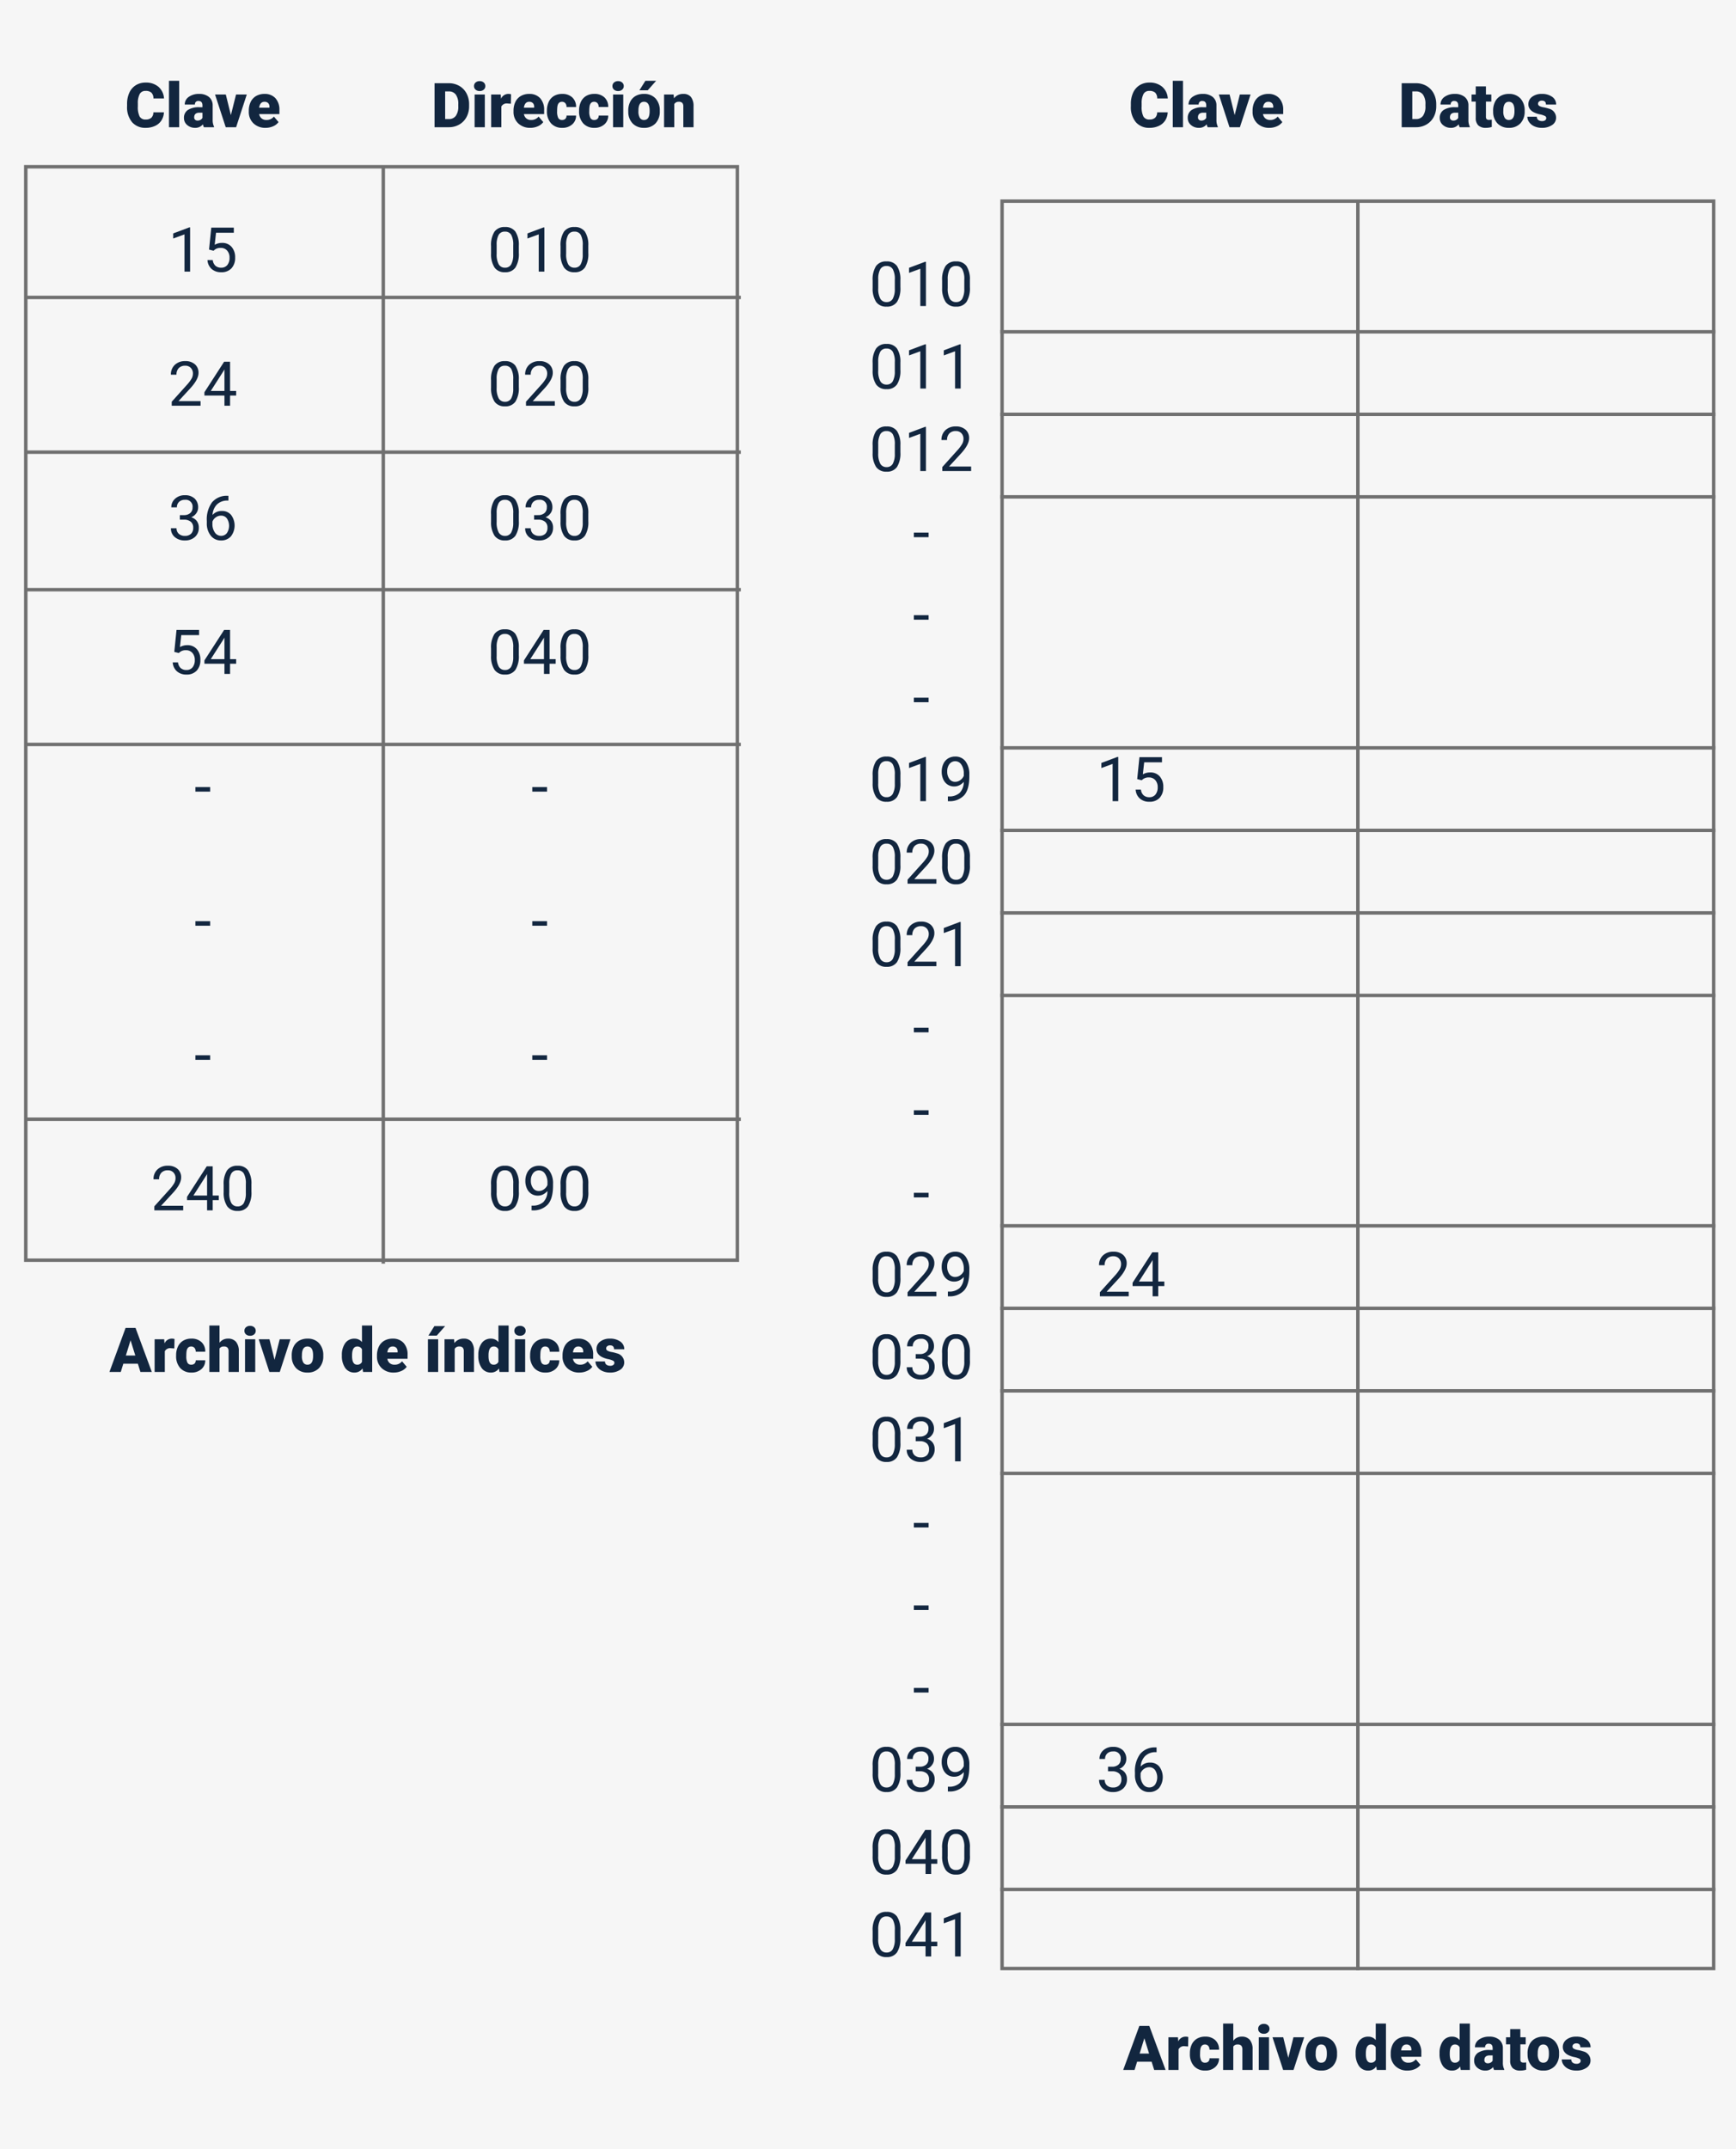 <svg xmlns="http://www.w3.org/2000/svg" width="505" height="625" viewBox="0 0 505 625">
  <g id="Grupo_144363" data-name="Grupo 144363" transform="translate(-548 -2011)">
    <path id="Trazado_161541" data-name="Trazado 161541" d="M0,0H505V625H0Z" transform="translate(548 2011)" fill="#f6f6f6"/>
    <g id="Grupo_144164" data-name="Grupo 144164" transform="translate(-1625 11614)">
      <path id="Trazado_161549" data-name="Trazado 161549" d="M-11.32-4.333a4.673,4.673,0,0,1-.721,2.36,4.35,4.35,0,0,1-1.85,1.586,6.3,6.3,0,0,1-2.72.563,5.025,5.025,0,0,1-3.973-1.644,6.786,6.786,0,0,1-1.45-4.641v-.633a7.746,7.746,0,0,1,.655-3.292,4.961,4.961,0,0,1,1.885-2.18,5.26,5.26,0,0,1,2.848-.769A5.516,5.516,0,0,1-12.9-11.755a4.844,4.844,0,0,1,1.608,3.379H-14.37a2.292,2.292,0,0,0-.589-1.679,2.422,2.422,0,0,0-1.687-.51,1.843,1.843,0,0,0-1.687.861A5.536,5.536,0,0,0-18.9-6.952v.905a6.126,6.126,0,0,0,.514,2.927,1.882,1.882,0,0,0,1.771.879,2.369,2.369,0,0,0,1.626-.5,2.126,2.126,0,0,0,.6-1.591ZM-6.873,0H-9.844V-13.5h2.971ZM.308,0A3.344,3.344,0,0,1,.026-.853,2.754,2.754,0,0,1-2.259.176,3.374,3.374,0,0,1-4.544-.637a2.588,2.588,0,0,1-.94-2.043A2.66,2.66,0,0,1-4.342-5.019,5.821,5.821,0,0,1-1.02-5.81h.914v-.5q0-1.316-1.134-1.316A.927.927,0,0,0-2.294-6.587H-5.256A2.655,2.655,0,0,1-4.083-8.825a4.931,4.931,0,0,1,2.993-.86A4.323,4.323,0,0,1,1.784-8.8,3.086,3.086,0,0,1,2.865-6.363v4.21a4.311,4.311,0,0,0,.4,2V0ZM-1.547-1.934a1.652,1.652,0,0,0,.918-.237,1.487,1.487,0,0,0,.523-.536V-4.228H-.967q-1.547,0-1.547,1.389a.848.848,0,0,0,.272.655A.986.986,0,0,0-1.547-1.934ZM8.165-3.524l1.5-5.985h3.12L9.686,0H6.662L3.56-9.51H6.688ZM18.272.176A4.889,4.889,0,0,1,14.73-1.129a4.507,4.507,0,0,1-1.354-3.4v-.246a5.84,5.84,0,0,1,.541-2.575A3.955,3.955,0,0,1,15.5-9.075a4.763,4.763,0,0,1,2.461-.611A4.117,4.117,0,0,1,21.12-8.442a4.887,4.887,0,0,1,1.16,3.467v1.151H16.392a2.135,2.135,0,0,0,.694,1.257,2.066,2.066,0,0,0,1.389.457,2.662,2.662,0,0,0,2.2-.984l1.354,1.6A3.784,3.784,0,0,1,20.457-.277,5.3,5.3,0,0,1,18.272.176ZM17.938-7.4q-1.3,0-1.547,1.723H19.38v-.229a1.467,1.467,0,0,0-.36-1.1A1.434,1.434,0,0,0,17.938-7.4Z" transform="translate(2232 -9566)" fill="#12263f"/>
      <path id="Trazado_161550" data-name="Trazado 161550" d="M-3.7,0H-5.335V-10.837l-3.278,1.2v-1.477l4.658-1.749H-3.7ZM1.811-6.416l.65-6.381H9.018v1.5H3.841L3.454-7.8A4.13,4.13,0,0,1,5.59-8.358,3.531,3.531,0,0,1,8.367-7.2,4.53,4.53,0,0,1,9.4-4.078,4.372,4.372,0,0,1,8.328-.962,3.892,3.892,0,0,1,5.344.176a4.045,4.045,0,0,1-2.769-.94,3.754,3.754,0,0,1-1.222-2.6H2.892a2.582,2.582,0,0,0,.782,1.657,2.432,2.432,0,0,0,1.67.558,2.194,2.194,0,0,0,1.78-.773A3.233,3.233,0,0,0,7.77-4.061a2.968,2.968,0,0,0-.7-2.061A2.377,2.377,0,0,0,5.212-6.9a2.681,2.681,0,0,0-1.67.466l-.431.352ZM-.659,39H-9.044V37.831l4.43-4.922a10.524,10.524,0,0,0,1.358-1.815,3.029,3.029,0,0,0,.374-1.446A2.3,2.3,0,0,0-3.489,28a2.12,2.12,0,0,0-1.617-.642,2.511,2.511,0,0,0-1.885.69,2.635,2.635,0,0,0-.672,1.92H-9.29a3.774,3.774,0,0,1,1.138-2.856,4.219,4.219,0,0,1,3.045-1.09,4.054,4.054,0,0,1,2.821.936,3.193,3.193,0,0,1,1.037,2.492q0,1.89-2.408,4.5l-3.428,3.718H-.659Zm8.587-4.3H9.7v1.327H7.928V39H6.293V36.029H.466v-.958L6.2,26.2H7.928Zm-5.616,0H6.293V28.427l-.193.352ZM-6.68,70.811h1.222A2.685,2.685,0,0,0-3.647,70.2a2.026,2.026,0,0,0,.659-1.591,1.985,1.985,0,0,0-2.241-2.25,2.331,2.331,0,0,0-1.683.6,2.107,2.107,0,0,0-.628,1.6H-9.167a3.264,3.264,0,0,1,1.112-2.527,4.05,4.05,0,0,1,2.826-1.006,4,4,0,0,1,2.839.958,3.461,3.461,0,0,1,1.028,2.663A2.809,2.809,0,0,1-1.9,70.266a3.264,3.264,0,0,1-1.472,1.169,3.145,3.145,0,0,1,1.63,1.107,3.076,3.076,0,0,1,.576,1.89,3.491,3.491,0,0,1-1.125,2.733,4.213,4.213,0,0,1-2.927,1.011A4.324,4.324,0,0,1-8.152,77.2a3.236,3.236,0,0,1-1.129-2.575h1.635a2.092,2.092,0,0,0,.659,1.617,2.507,2.507,0,0,0,1.767.606,2.46,2.46,0,0,0,1.8-.615,2.371,2.371,0,0,0,.624-1.767,2.151,2.151,0,0,0-.686-1.714,2.987,2.987,0,0,0-1.978-.615H-6.68ZM7.444,65.194v1.38h-.3A4.281,4.281,0,0,0,4.122,67.7a4.681,4.681,0,0,0-1.3,3.067,3.471,3.471,0,0,1,2.76-1.16,3.319,3.319,0,0,1,2.667,1.178,5.161,5.161,0,0,1-.079,6.205,3.707,3.707,0,0,1-2.887,1.187A3.653,3.653,0,0,1,2.3,76.765,5.591,5.591,0,0,1,1.16,73.131v-.624a8.424,8.424,0,0,1,1.507-5.4,5.536,5.536,0,0,1,4.487-1.912ZM5.309,70.96a2.594,2.594,0,0,0-1.538.5,2.61,2.61,0,0,0-.976,1.257v.6a4.2,4.2,0,0,0,.712,2.549,2.133,2.133,0,0,0,1.775.967,2.067,2.067,0,0,0,1.727-.809A3.884,3.884,0,0,0,7,71.773,2.042,2.042,0,0,0,5.309,70.96ZM-8.3,110.584l.65-6.381H-1.09v1.5H-6.267l-.387,3.489a4.13,4.13,0,0,1,2.136-.554A3.531,3.531,0,0,1-1.74,109.8a4.53,4.53,0,0,1,1.028,3.125,4.372,4.372,0,0,1-1.068,3.116,3.892,3.892,0,0,1-2.984,1.138,4.045,4.045,0,0,1-2.769-.94,3.754,3.754,0,0,1-1.222-2.6h1.538a2.582,2.582,0,0,0,.782,1.657,2.432,2.432,0,0,0,1.67.558,2.194,2.194,0,0,0,1.78-.773,3.233,3.233,0,0,0,.646-2.136,2.968,2.968,0,0,0-.7-2.061A2.377,2.377,0,0,0-4.9,110.1a2.681,2.681,0,0,0-1.67.466l-.431.352ZM7.928,112.7H9.7v1.327H7.928V117H6.293v-2.971H.466v-.958L6.2,104.2H7.928Zm-5.616,0H6.293v-6.275l-.193.352Zm-.18,38.525H-2.158V149.9H2.131Zm0,39H-2.158V188.9H2.131Zm0,39H-2.158V227.9H2.131ZM-5.713,273H-14.1v-1.169l4.43-4.922a10.524,10.524,0,0,0,1.358-1.815,3.029,3.029,0,0,0,.374-1.446A2.3,2.3,0,0,0-8.543,262a2.12,2.12,0,0,0-1.617-.642,2.511,2.511,0,0,0-1.885.69,2.635,2.635,0,0,0-.672,1.92h-1.626a3.774,3.774,0,0,1,1.138-2.856,4.219,4.219,0,0,1,3.045-1.09,4.054,4.054,0,0,1,2.821.936A3.193,3.193,0,0,1-6.3,263.455q0,1.89-2.408,4.5l-3.428,3.718h6.425Zm8.587-4.3H4.649v1.327H2.874V273H1.239v-2.971H-4.588v-.958l5.73-8.868H2.874Zm-5.616,0H1.239v-6.275l-.193.352Zm16.884-1.16a7.436,7.436,0,0,1-.976,4.245,3.47,3.47,0,0,1-3.05,1.389,3.5,3.5,0,0,1-3.032-1.358,7.058,7.058,0,0,1-1.02-4.056v-2.171A7.271,7.271,0,0,1,7.04,261.4a3.5,3.5,0,0,1,3.059-1.371,3.528,3.528,0,0,1,3.041,1.323,7.017,7.017,0,0,1,1,4.083Zm-1.626-2.224a5.958,5.958,0,0,0-.58-3.01,2,2,0,0,0-1.837-.945,1.97,1.97,0,0,0-1.819.94A5.817,5.817,0,0,0,7.69,265.2v2.6a6.053,6.053,0,0,0,.6,3.063,1.993,1.993,0,0,0,1.824.989,1.966,1.966,0,0,0,1.789-.932,5.834,5.834,0,0,0,.611-2.936Z" transform="translate(2232 -9524)" fill="#12263f"/>
      <path id="Trazado_161547" data-name="Trazado 161547" d="M-6.073-5.458a7.436,7.436,0,0,1-.976,4.245A3.47,3.47,0,0,1-10.1.176a3.5,3.5,0,0,1-3.032-1.358,7.058,7.058,0,0,1-1.02-4.056V-7.409a7.271,7.271,0,0,1,.976-4.192,3.5,3.5,0,0,1,3.059-1.371A3.528,3.528,0,0,1-7.075-11.65a7.017,7.017,0,0,1,1,4.083ZM-7.7-7.682a5.958,5.958,0,0,0-.58-3.01,2,2,0,0,0-1.837-.945,1.97,1.97,0,0,0-1.819.94A5.817,5.817,0,0,0-12.524-7.8v2.6a6.053,6.053,0,0,0,.6,3.063,1.993,1.993,0,0,0,1.824.989A1.966,1.966,0,0,0-8.31-2.083,5.834,5.834,0,0,0-7.7-5.019ZM1.354,0H-.281V-10.837l-3.278,1.2v-1.477L1.1-12.858h.255ZM14.142-5.458a7.436,7.436,0,0,1-.976,4.245A3.47,3.47,0,0,1,10.116.176,3.5,3.5,0,0,1,7.084-1.182a7.058,7.058,0,0,1-1.02-4.056V-7.409A7.271,7.271,0,0,1,7.04-11.6,3.5,3.5,0,0,1,10.1-12.973,3.528,3.528,0,0,1,13.14-11.65a7.017,7.017,0,0,1,1,4.083ZM12.516-7.682a5.958,5.958,0,0,0-.58-3.01,2,2,0,0,0-1.837-.945,1.97,1.97,0,0,0-1.819.94A5.817,5.817,0,0,0,7.69-7.8v2.6a6.053,6.053,0,0,0,.6,3.063,1.993,1.993,0,0,0,1.824.989A1.966,1.966,0,0,0,11.9-2.083a5.834,5.834,0,0,0,.611-2.936ZM-6.073,33.542a7.436,7.436,0,0,1-.976,4.245,3.47,3.47,0,0,1-3.05,1.389,3.5,3.5,0,0,1-3.032-1.358,7.058,7.058,0,0,1-1.02-4.056V31.591a7.271,7.271,0,0,1,.976-4.192,3.5,3.5,0,0,1,3.059-1.371A3.528,3.528,0,0,1-7.075,27.35a7.017,7.017,0,0,1,1,4.083ZM-7.7,31.318a5.958,5.958,0,0,0-.58-3.01,2,2,0,0,0-1.837-.945,1.97,1.97,0,0,0-1.819.94,5.817,5.817,0,0,0-.589,2.892v2.6a6.053,6.053,0,0,0,.6,3.063,1.993,1.993,0,0,0,1.824.989,1.966,1.966,0,0,0,1.789-.932A5.834,5.834,0,0,0-7.7,33.981ZM4.395,39H-3.99V37.831l4.43-4.922A10.524,10.524,0,0,0,1.8,31.094a3.029,3.029,0,0,0,.374-1.446A2.3,2.3,0,0,0,1.564,28a2.12,2.12,0,0,0-1.617-.642,2.511,2.511,0,0,0-1.885.69,2.635,2.635,0,0,0-.672,1.92H-4.236A3.774,3.774,0,0,1-3.1,27.117a4.219,4.219,0,0,1,3.045-1.09,4.054,4.054,0,0,1,2.821.936,3.193,3.193,0,0,1,1.037,2.492q0,1.89-2.408,4.5L-2.03,37.673H4.395Zm9.747-5.458a7.436,7.436,0,0,1-.976,4.245,3.47,3.47,0,0,1-3.05,1.389,3.5,3.5,0,0,1-3.032-1.358,7.058,7.058,0,0,1-1.02-4.056V31.591A7.271,7.271,0,0,1,7.04,27.4,3.5,3.5,0,0,1,10.1,26.027,3.528,3.528,0,0,1,13.14,27.35a7.017,7.017,0,0,1,1,4.083Zm-1.626-2.224a5.958,5.958,0,0,0-.58-3.01,2,2,0,0,0-1.837-.945,1.97,1.97,0,0,0-1.819.94A5.817,5.817,0,0,0,7.69,31.2v2.6a6.053,6.053,0,0,0,.6,3.063,1.993,1.993,0,0,0,1.824.989,1.966,1.966,0,0,0,1.789-.932,5.834,5.834,0,0,0,.611-2.936ZM-6.073,72.542a7.436,7.436,0,0,1-.976,4.245,3.47,3.47,0,0,1-3.05,1.389,3.5,3.5,0,0,1-3.032-1.358,7.058,7.058,0,0,1-1.02-4.056V70.591a7.271,7.271,0,0,1,.976-4.192,3.5,3.5,0,0,1,3.059-1.371A3.528,3.528,0,0,1-7.075,66.35a7.017,7.017,0,0,1,1,4.083ZM-7.7,70.318a5.958,5.958,0,0,0-.58-3.01,2,2,0,0,0-1.837-.945,1.97,1.97,0,0,0-1.819.94,5.817,5.817,0,0,0-.589,2.892v2.6a6.053,6.053,0,0,0,.6,3.063,1.993,1.993,0,0,0,1.824.989,1.966,1.966,0,0,0,1.789-.932A5.834,5.834,0,0,0-7.7,72.981Zm6.073.492H-.4A2.685,2.685,0,0,0,1.406,70.2a2.026,2.026,0,0,0,.659-1.591,1.985,1.985,0,0,0-2.241-2.25,2.331,2.331,0,0,0-1.683.6,2.107,2.107,0,0,0-.628,1.6H-4.113A3.264,3.264,0,0,1-3,66.034,4.05,4.05,0,0,1-.176,65.027a4,4,0,0,1,2.839.958,3.461,3.461,0,0,1,1.028,2.663,2.809,2.809,0,0,1-.541,1.617,3.264,3.264,0,0,1-1.472,1.169,3.145,3.145,0,0,1,1.63,1.107,3.076,3.076,0,0,1,.576,1.89A3.491,3.491,0,0,1,2.76,77.165,4.213,4.213,0,0,1-.167,78.176,4.324,4.324,0,0,1-3.1,77.2a3.236,3.236,0,0,1-1.129-2.575h1.635a2.092,2.092,0,0,0,.659,1.617,2.507,2.507,0,0,0,1.767.606,2.46,2.46,0,0,0,1.8-.615,2.371,2.371,0,0,0,.624-1.767,2.151,2.151,0,0,0-.686-1.714A2.987,2.987,0,0,0-.4,72.138H-1.626Zm15.768,1.731a7.436,7.436,0,0,1-.976,4.245,3.47,3.47,0,0,1-3.05,1.389,3.5,3.5,0,0,1-3.032-1.358,7.058,7.058,0,0,1-1.02-4.056V70.591A7.271,7.271,0,0,1,7.04,66.4,3.5,3.5,0,0,1,10.1,65.027,3.528,3.528,0,0,1,13.14,66.35a7.017,7.017,0,0,1,1,4.083Zm-1.626-2.224a5.958,5.958,0,0,0-.58-3.01,2,2,0,0,0-1.837-.945,1.97,1.97,0,0,0-1.819.94A5.817,5.817,0,0,0,7.69,70.2v2.6a6.053,6.053,0,0,0,.6,3.063,1.993,1.993,0,0,0,1.824.989,1.966,1.966,0,0,0,1.789-.932,5.834,5.834,0,0,0,.611-2.936ZM-6.073,111.542a7.436,7.436,0,0,1-.976,4.245,3.47,3.47,0,0,1-3.05,1.389,3.5,3.5,0,0,1-3.032-1.358,7.058,7.058,0,0,1-1.02-4.056v-2.171a7.271,7.271,0,0,1,.976-4.192,3.5,3.5,0,0,1,3.059-1.371,3.528,3.528,0,0,1,3.041,1.323,7.017,7.017,0,0,1,1,4.083ZM-7.7,109.318a5.958,5.958,0,0,0-.58-3.01,2,2,0,0,0-1.837-.945,1.97,1.97,0,0,0-1.819.94,5.817,5.817,0,0,0-.589,2.892v2.6a6.053,6.053,0,0,0,.6,3.063,1.993,1.993,0,0,0,1.824.989,1.966,1.966,0,0,0,1.789-.932,5.834,5.834,0,0,0,.611-2.936ZM2.874,112.7H4.649v1.327H2.874V117H1.239v-2.971H-4.588v-.958l5.73-8.868H2.874Zm-5.616,0H1.239v-6.275l-.193.352Zm16.884-1.16a7.436,7.436,0,0,1-.976,4.245,3.47,3.47,0,0,1-3.05,1.389,3.5,3.5,0,0,1-3.032-1.358,7.058,7.058,0,0,1-1.02-4.056v-2.171A7.271,7.271,0,0,1,7.04,105.4a3.5,3.5,0,0,1,3.059-1.371,3.528,3.528,0,0,1,3.041,1.323,7.017,7.017,0,0,1,1,4.083Zm-1.626-2.224a5.958,5.958,0,0,0-.58-3.01,2,2,0,0,0-1.837-.945,1.97,1.97,0,0,0-1.819.94A5.817,5.817,0,0,0,7.69,109.2v2.6a6.053,6.053,0,0,0,.6,3.063,1.993,1.993,0,0,0,1.824.989,1.966,1.966,0,0,0,1.789-.932,5.834,5.834,0,0,0,.611-2.936ZM2.131,151.228H-2.158V149.9H2.131Zm0,39H-2.158V188.9H2.131Zm0,39H-2.158V227.9H2.131Zm-8.2,38.314a7.436,7.436,0,0,1-.976,4.245,3.47,3.47,0,0,1-3.05,1.389,3.5,3.5,0,0,1-3.032-1.358,7.058,7.058,0,0,1-1.02-4.056v-2.171a7.271,7.271,0,0,1,.976-4.192,3.5,3.5,0,0,1,3.059-1.371,3.528,3.528,0,0,1,3.041,1.323,7.017,7.017,0,0,1,1,4.083ZM-7.7,265.318a5.958,5.958,0,0,0-.58-3.01,2,2,0,0,0-1.837-.945,1.97,1.97,0,0,0-1.819.94,5.817,5.817,0,0,0-.589,2.892v2.6a6.053,6.053,0,0,0,.6,3.063,1.993,1.993,0,0,0,1.824.989,1.966,1.966,0,0,0,1.789-.932,5.834,5.834,0,0,0,.611-2.936Zm9.94,2.057a3.978,3.978,0,0,1-1.217.976,3.3,3.3,0,0,1-1.551.369,3.41,3.41,0,0,1-1.929-.545,3.543,3.543,0,0,1-1.27-1.534,5.229,5.229,0,0,1-.448-2.184,5.327,5.327,0,0,1,.488-2.312A3.583,3.583,0,0,1-2.3,260.572a3.947,3.947,0,0,1,2.092-.545,3.574,3.574,0,0,1,2.993,1.419,6.191,6.191,0,0,1,1.094,3.872v.475q0,3.735-1.477,5.454a5.673,5.673,0,0,1-4.456,1.762h-.316v-1.38h.343a4.476,4.476,0,0,0,3.094-1.048A4.5,4.5,0,0,0,2.241,267.375Zm-2.5,0a2.511,2.511,0,0,0,1.507-.5,2.953,2.953,0,0,0,1.006-1.239v-.65a4.474,4.474,0,0,0-.694-2.6,2.072,2.072,0,0,0-1.758-1,2.088,2.088,0,0,0-1.723.822,3.39,3.39,0,0,0-.65,2.167,3.528,3.528,0,0,0,.628,2.158A1.99,1.99,0,0,0-.264,267.375Zm14.405.167a7.436,7.436,0,0,1-.976,4.245,3.47,3.47,0,0,1-3.05,1.389,3.5,3.5,0,0,1-3.032-1.358,7.058,7.058,0,0,1-1.02-4.056v-2.171A7.271,7.271,0,0,1,7.04,261.4a3.5,3.5,0,0,1,3.059-1.371,3.528,3.528,0,0,1,3.041,1.323,7.017,7.017,0,0,1,1,4.083Zm-1.626-2.224a5.958,5.958,0,0,0-.58-3.01,2,2,0,0,0-1.837-.945,1.97,1.97,0,0,0-1.819.94A5.817,5.817,0,0,0,7.69,265.2v2.6a6.053,6.053,0,0,0,.6,3.063,1.993,1.993,0,0,0,1.824.989,1.966,1.966,0,0,0,1.789-.932,5.834,5.834,0,0,0,.611-2.936Z" transform="translate(2330 -9524)" fill="#12263f"/>
      <path id="Trazado_161548" data-name="Trazado 161548" d="M-37.591,0V-12.8h4.122a6.064,6.064,0,0,1,3.05.769,5.406,5.406,0,0,1,2.114,2.171,6.554,6.554,0,0,1,.769,3.142v.589a6.592,6.592,0,0,1-.743,3.151A5.429,5.429,0,0,1-30.371-.8a5.93,5.93,0,0,1-3.01.8Zm3.085-10.415v8.042h1.072a2.4,2.4,0,0,0,2.039-.945,4.63,4.63,0,0,0,.712-2.808V-6.68a4.592,4.592,0,0,0-.712-2.795,2.442,2.442,0,0,0-2.074-.94ZM-22.966,0h-2.971V-9.51h2.971Zm-3.146-11.962A1.322,1.322,0,0,1-25.655-13a1.724,1.724,0,0,1,1.187-.4,1.724,1.724,0,0,1,1.187.4,1.322,1.322,0,0,1,.457,1.037,1.322,1.322,0,0,1-.457,1.037,1.724,1.724,0,0,1-1.187.4,1.724,1.724,0,0,1-1.187-.4A1.322,1.322,0,0,1-26.112-11.962ZM-15.39-6.829l-.976-.07a1.752,1.752,0,0,0-1.793.879V0H-21.12V-9.51h2.777l.1,1.222a2.294,2.294,0,0,1,2.083-1.4,2.888,2.888,0,0,1,.826.105Zm5.669,7a4.889,4.889,0,0,1-3.542-1.305,4.507,4.507,0,0,1-1.354-3.4v-.246a5.84,5.84,0,0,1,.541-2.575A3.955,3.955,0,0,1-12.5-9.075a4.763,4.763,0,0,1,2.461-.611A4.117,4.117,0,0,1-6.873-8.442a4.887,4.887,0,0,1,1.16,3.467v1.151H-11.6a2.135,2.135,0,0,0,.694,1.257,2.066,2.066,0,0,0,1.389.457,2.662,2.662,0,0,0,2.2-.984l1.354,1.6A3.784,3.784,0,0,1-7.537-.277,5.3,5.3,0,0,1-9.721.176ZM-10.055-7.4q-1.3,0-1.547,1.723h2.988v-.229a1.467,1.467,0,0,0-.36-1.1A1.434,1.434,0,0,0-10.055-7.4ZM-.5-2.109a1.317,1.317,0,0,0,.967-.338A1.241,1.241,0,0,0,.8-3.393H3.577A3.288,3.288,0,0,1,2.457-.826a4.168,4.168,0,0,1-2.887,1,4.22,4.22,0,0,1-3.27-1.3,5.125,5.125,0,0,1-1.2-3.6v-.123A5.792,5.792,0,0,1-4.364-7.4a3.872,3.872,0,0,1,1.534-1.7A4.573,4.573,0,0,1-.457-9.686,4.116,4.116,0,0,1,2.487-8.657a3.647,3.647,0,0,1,1.09,2.786H.8A1.626,1.626,0,0,0,.439-7a1.244,1.244,0,0,0-.967-.4q-1.151,0-1.345,1.468a10.357,10.357,0,0,0-.062,1.283,4.068,4.068,0,0,0,.343,1.986A1.187,1.187,0,0,0-.5-2.109Zm9.352,0a1.317,1.317,0,0,0,.967-.338,1.241,1.241,0,0,0,.334-.945h2.777A3.288,3.288,0,0,1,11.808-.826a4.168,4.168,0,0,1-2.887,1,4.22,4.22,0,0,1-3.27-1.3,5.125,5.125,0,0,1-1.2-3.6v-.123A5.792,5.792,0,0,1,4.988-7.4a3.872,3.872,0,0,1,1.534-1.7,4.573,4.573,0,0,1,2.373-.593,4.116,4.116,0,0,1,2.944,1.028,3.647,3.647,0,0,1,1.09,2.786H10.151A1.626,1.626,0,0,0,9.791-7a1.244,1.244,0,0,0-.967-.4q-1.151,0-1.345,1.468a10.357,10.357,0,0,0-.062,1.283,4.068,4.068,0,0,0,.343,1.986A1.187,1.187,0,0,0,8.851-2.109ZM17.306,0H14.335V-9.51h2.971ZM14.159-11.962A1.322,1.322,0,0,1,14.616-13a1.724,1.724,0,0,1,1.187-.4,1.724,1.724,0,0,1,1.187.4,1.322,1.322,0,0,1,.457,1.037,1.322,1.322,0,0,1-.457,1.037,1.724,1.724,0,0,1-1.187.4,1.724,1.724,0,0,1-1.187-.4A1.322,1.322,0,0,1,14.159-11.962Zm4.6,7.119a5.613,5.613,0,0,1,.554-2.536A3.96,3.96,0,0,1,20.9-9.088a4.791,4.791,0,0,1,2.435-.6A4.373,4.373,0,0,1,26.7-8.363a5.076,5.076,0,0,1,1.23,3.6v.105A4.925,4.925,0,0,1,26.7-1.129,4.384,4.384,0,0,1,23.353.176a4.434,4.434,0,0,1-3.261-1.217,4.761,4.761,0,0,1-1.327-3.3Zm2.962.185a3.538,3.538,0,0,0,.413,1.934,1.376,1.376,0,0,0,1.222.615q1.582,0,1.617-2.435v-.3q0-2.558-1.635-2.558-1.485,0-1.608,2.206ZM23.739-13.5h3.129l-2.443,2.76-2.417,0Zm8.218,3.99.1,1.116A3.225,3.225,0,0,1,34.77-9.686a2.713,2.713,0,0,1,2.219.888,4.226,4.226,0,0,1,.76,2.672V0H34.778V-6a1.6,1.6,0,0,0-.29-1.059A1.342,1.342,0,0,0,33.434-7.4a1.413,1.413,0,0,0-1.292.686V0H29.18V-9.51Z" transform="translate(2337 -9566)" fill="#12263f"/>
      <g id="Rectángulo_39679" data-name="Rectángulo 39679" transform="translate(2180 -9555)" fill="none" stroke="#707070" stroke-width="1">
        <rect width="208" height="319" stroke="none"/>
        <rect x="0.5" y="0.5" width="207" height="318" fill="none"/>
      </g>
      <line id="Línea_953" data-name="Línea 953" x2="208" transform="translate(2180.5 -9516.5)" fill="none" stroke="#707070" stroke-width="1"/>
      <line id="Línea_956" data-name="Línea 956" x2="208" transform="translate(2180.5 -9431.5)" fill="none" stroke="#707070" stroke-width="1"/>
      <line id="Línea_954" data-name="Línea 954" x2="208" transform="translate(2180.5 -9471.5)" fill="none" stroke="#707070" stroke-width="1"/>
      <line id="Línea_955" data-name="Línea 955" x2="208" transform="translate(2180.5 -9386.5)" fill="none" stroke="#707070" stroke-width="1"/>
      <line id="Línea_957" data-name="Línea 957" x2="208" transform="translate(2180.5 -9277.5)" fill="none" stroke="#707070" stroke-width="1"/>
      <line id="Línea_958" data-name="Línea 958" y2="319" transform="translate(2284.5 -9554.5)" fill="none" stroke="#707070" stroke-width="1"/>
      <path id="Trazado_161540" data-name="Trazado 161540" d="M-66.9-2.391h-4.228L-71.864,0h-3.3l4.693-12.8h2.9L-62.837,0h-3.313Zm-3.489-2.382h2.751l-1.38-4.438Zm14.1-2.057-.976-.07a1.752,1.752,0,0,0-1.793.879V0H-62.02V-9.51h2.777l.1,1.222a2.294,2.294,0,0,1,2.083-1.4,2.888,2.888,0,0,1,.826.105Zm4.922,4.72a1.317,1.317,0,0,0,.967-.338,1.241,1.241,0,0,0,.334-.945h2.777A3.288,3.288,0,0,1-48.41-.826a4.168,4.168,0,0,1-2.887,1,4.22,4.22,0,0,1-3.27-1.3,5.125,5.125,0,0,1-1.2-3.6v-.123A5.792,5.792,0,0,1-55.23-7.4a3.872,3.872,0,0,1,1.534-1.7,4.573,4.573,0,0,1,2.373-.593,4.116,4.116,0,0,1,2.944,1.028,3.647,3.647,0,0,1,1.09,2.786h-2.777A1.626,1.626,0,0,0-50.427-7a1.244,1.244,0,0,0-.967-.4q-1.151,0-1.345,1.468A10.357,10.357,0,0,0-52.8-4.649a4.068,4.068,0,0,0,.343,1.986A1.187,1.187,0,0,0-51.368-2.109Zm8.227-6.381a2.964,2.964,0,0,1,2.426-1.2,2.956,2.956,0,0,1,2.373.932A4.186,4.186,0,0,1-37.525-6V0H-40.5V-5.933A1.674,1.674,0,0,0-40.8-7.044,1.322,1.322,0,0,0-41.849-7.4a1.424,1.424,0,0,0-1.292.58V0H-46.1V-13.5h2.962ZM-32.752,0h-2.971V-9.51h2.971ZM-35.9-11.962A1.322,1.322,0,0,1-35.442-13a1.724,1.724,0,0,1,1.187-.4,1.724,1.724,0,0,1,1.187.4,1.322,1.322,0,0,1,.457,1.037,1.322,1.322,0,0,1-.457,1.037,1.724,1.724,0,0,1-1.187.4,1.724,1.724,0,0,1-1.187-.4A1.322,1.322,0,0,1-35.9-11.962Zm8.763,8.438,1.5-5.985h3.12L-25.616,0h-3.023l-3.1-9.51h3.129Zm5-1.318a5.613,5.613,0,0,1,.554-2.536,3.96,3.96,0,0,1,1.591-1.709,4.791,4.791,0,0,1,2.435-.6A4.373,4.373,0,0,1-14.19-8.363a5.076,5.076,0,0,1,1.23,3.6v.105a4.925,4.925,0,0,1-1.235,3.529A4.384,4.384,0,0,1-17.539.176,4.434,4.434,0,0,1-20.8-1.042a4.761,4.761,0,0,1-1.327-3.3Zm2.962.185a3.538,3.538,0,0,0,.413,1.934,1.376,1.376,0,0,0,1.222.615q1.582,0,1.617-2.435v-.3q0-2.558-1.635-2.558-1.485,0-1.608,2.206Zm11.628-.167a5.809,5.809,0,0,1,.976-3.56,3.211,3.211,0,0,1,2.725-1.3,2.731,2.731,0,0,1,2.145,1V-13.5H1.27V0H-1.393l-.149-1.02a2.8,2.8,0,0,1-2.32,1.2,3.205,3.205,0,0,1-2.689-1.3A5.993,5.993,0,0,1-7.545-4.825Zm2.962.185q0,2.531,1.477,2.531A1.458,1.458,0,0,0-1.7-2.936V-6.557A1.419,1.419,0,0,0-3.089-7.4q-1.371,0-1.485,2.215ZM7.554.176A4.889,4.889,0,0,1,4.012-1.129a4.507,4.507,0,0,1-1.354-3.4v-.246A5.84,5.84,0,0,1,3.2-7.348,3.955,3.955,0,0,1,4.777-9.075a4.763,4.763,0,0,1,2.461-.611A4.117,4.117,0,0,1,10.4-8.442a4.887,4.887,0,0,1,1.16,3.467v1.151H5.673a2.135,2.135,0,0,0,.694,1.257,2.066,2.066,0,0,0,1.389.457,2.662,2.662,0,0,0,2.2-.984l1.354,1.6A3.784,3.784,0,0,1,9.738-.277,5.3,5.3,0,0,1,7.554.176ZM7.22-7.4q-1.3,0-1.547,1.723H8.662v-.229a1.467,1.467,0,0,0-.36-1.1A1.434,1.434,0,0,0,7.22-7.4ZM20.465,0H17.486V-9.51h2.979ZM19.358-13.324h3.129l-2.443,2.76-2.417,0Zm5.73,3.814.1,1.116A3.225,3.225,0,0,1,27.9-9.686,2.713,2.713,0,0,1,30.12-8.8a4.226,4.226,0,0,1,.76,2.672V0H27.91V-6a1.6,1.6,0,0,0-.29-1.059A1.342,1.342,0,0,0,26.565-7.4a1.413,1.413,0,0,0-1.292.686V0H22.311V-9.51Zm7.058,4.685a5.809,5.809,0,0,1,.976-3.56,3.211,3.211,0,0,1,2.725-1.3,2.731,2.731,0,0,1,2.145,1V-13.5h2.971V0H38.3l-.149-1.02a2.8,2.8,0,0,1-2.32,1.2,3.205,3.205,0,0,1-2.689-1.3A5.993,5.993,0,0,1,32.146-4.825Zm2.962.185q0,2.531,1.477,2.531a1.458,1.458,0,0,0,1.406-.826V-6.557A1.419,1.419,0,0,0,36.6-7.4q-1.371,0-1.485,2.215ZM45.769,0H42.8V-9.51h2.971ZM42.623-11.962A1.322,1.322,0,0,1,43.08-13a1.724,1.724,0,0,1,1.187-.4,1.724,1.724,0,0,1,1.187.4,1.322,1.322,0,0,1,.457,1.037,1.322,1.322,0,0,1-.457,1.037,1.724,1.724,0,0,1-1.187.4,1.724,1.724,0,0,1-1.187-.4A1.322,1.322,0,0,1,42.623-11.962Zm8.991,9.853a1.317,1.317,0,0,0,.967-.338,1.241,1.241,0,0,0,.334-.945h2.777A3.288,3.288,0,0,1,54.571-.826a4.168,4.168,0,0,1-2.887,1,4.22,4.22,0,0,1-3.27-1.3,5.125,5.125,0,0,1-1.2-3.6v-.123A5.792,5.792,0,0,1,47.751-7.4a3.872,3.872,0,0,1,1.534-1.7,4.573,4.573,0,0,1,2.373-.593A4.116,4.116,0,0,1,54.6-8.657a3.647,3.647,0,0,1,1.09,2.786H52.915A1.626,1.626,0,0,0,52.554-7a1.244,1.244,0,0,0-.967-.4q-1.151,0-1.345,1.468a10.357,10.357,0,0,0-.062,1.283,4.068,4.068,0,0,0,.343,1.986A1.187,1.187,0,0,0,51.614-2.109ZM61.545.176A4.889,4.889,0,0,1,58-1.129a4.507,4.507,0,0,1-1.354-3.4v-.246a5.84,5.84,0,0,1,.541-2.575,3.955,3.955,0,0,1,1.578-1.727,4.763,4.763,0,0,1,2.461-.611,4.117,4.117,0,0,1,3.164,1.244,4.887,4.887,0,0,1,1.16,3.467v1.151H59.665a2.135,2.135,0,0,0,.694,1.257,2.066,2.066,0,0,0,1.389.457,2.662,2.662,0,0,0,2.2-.984l1.354,1.6A3.784,3.784,0,0,1,63.729-.277,5.3,5.3,0,0,1,61.545.176ZM61.211-7.4q-1.3,0-1.547,1.723h2.988v-.229a1.467,1.467,0,0,0-.36-1.1A1.434,1.434,0,0,0,61.211-7.4ZM71.723-2.672a.684.684,0,0,0-.4-.606,6.016,6.016,0,0,0-1.5-.475A6.853,6.853,0,0,1,68-4.4a3.062,3.062,0,0,1-1.1-.971,2.319,2.319,0,0,1-.378-1.31A2.628,2.628,0,0,1,67.6-8.837a4.453,4.453,0,0,1,2.83-.848,4.934,4.934,0,0,1,3.023.853A2.666,2.666,0,0,1,74.6-6.592H71.626q0-1.143-1.2-1.143a1.194,1.194,0,0,0-.782.259.8.8,0,0,0-.316.646.737.737,0,0,0,.387.642,3.654,3.654,0,0,0,1.235.4,10.671,10.671,0,0,1,1.49.378A2.706,2.706,0,0,1,74.58-2.76,2.491,2.491,0,0,1,73.424-.642a5.068,5.068,0,0,1-2.993.817,5.172,5.172,0,0,1-2.18-.439,3.645,3.645,0,0,1-1.494-1.2,2.707,2.707,0,0,1-.536-1.591H68.99a1.145,1.145,0,0,0,.439.962,1.808,1.808,0,0,0,1.081.3,1.422,1.422,0,0,0,.91-.246A.787.787,0,0,0,71.723-2.672Z" transform="translate(2280 -9204)" fill="#12263f"/>
    </g>
    <g id="Grupo_144163" data-name="Grupo 144163" transform="translate(-1625 11624)">
      <path id="Trazado_161542" data-name="Trazado 161542" d="M-6.073-5.458a7.436,7.436,0,0,1-.976,4.245A3.47,3.47,0,0,1-10.1.176a3.5,3.5,0,0,1-3.032-1.358,7.058,7.058,0,0,1-1.02-4.056V-7.409a7.271,7.271,0,0,1,.976-4.192,3.5,3.5,0,0,1,3.059-1.371A3.528,3.528,0,0,1-7.075-11.65a7.017,7.017,0,0,1,1,4.083ZM-7.7-7.682a5.958,5.958,0,0,0-.58-3.01,2,2,0,0,0-1.837-.945,1.97,1.97,0,0,0-1.819.94A5.817,5.817,0,0,0-12.524-7.8v2.6a6.053,6.053,0,0,0,.6,3.063,1.993,1.993,0,0,0,1.824.989A1.966,1.966,0,0,0-8.31-2.083,5.834,5.834,0,0,0-7.7-5.019ZM1.354,0H-.281V-10.837l-3.278,1.2v-1.477L1.1-12.858h.255ZM14.142-5.458a7.436,7.436,0,0,1-.976,4.245A3.47,3.47,0,0,1,10.116.176,3.5,3.5,0,0,1,7.084-1.182a7.058,7.058,0,0,1-1.02-4.056V-7.409A7.271,7.271,0,0,1,7.04-11.6,3.5,3.5,0,0,1,10.1-12.973,3.528,3.528,0,0,1,13.14-11.65a7.017,7.017,0,0,1,1,4.083ZM12.516-7.682a5.958,5.958,0,0,0-.58-3.01,2,2,0,0,0-1.837-.945,1.97,1.97,0,0,0-1.819.94A5.817,5.817,0,0,0,7.69-7.8v2.6a6.053,6.053,0,0,0,.6,3.063,1.993,1.993,0,0,0,1.824.989A1.966,1.966,0,0,0,11.9-2.083a5.834,5.834,0,0,0,.611-2.936ZM-6.073,18.542a7.436,7.436,0,0,1-.976,4.245,3.47,3.47,0,0,1-3.05,1.389,3.5,3.5,0,0,1-3.032-1.358,7.058,7.058,0,0,1-1.02-4.056V16.591a7.271,7.271,0,0,1,.976-4.192,3.5,3.5,0,0,1,3.059-1.371A3.528,3.528,0,0,1-7.075,12.35a7.017,7.017,0,0,1,1,4.083ZM-7.7,16.318a5.958,5.958,0,0,0-.58-3.01,2,2,0,0,0-1.837-.945,1.97,1.97,0,0,0-1.819.94,5.817,5.817,0,0,0-.589,2.892v2.6a6.053,6.053,0,0,0,.6,3.063,1.993,1.993,0,0,0,1.824.989,1.966,1.966,0,0,0,1.789-.932A5.834,5.834,0,0,0-7.7,18.981ZM1.354,24H-.281V13.163l-3.278,1.2V12.891L1.1,11.142h.255Zm10.107,0H9.826V13.163l-3.278,1.2V12.891l4.658-1.749h.255ZM-6.073,42.542a7.436,7.436,0,0,1-.976,4.245,3.47,3.47,0,0,1-3.05,1.389,3.5,3.5,0,0,1-3.032-1.358,7.058,7.058,0,0,1-1.02-4.056V40.591a7.271,7.271,0,0,1,.976-4.192,3.5,3.5,0,0,1,3.059-1.371A3.528,3.528,0,0,1-7.075,36.35a7.017,7.017,0,0,1,1,4.083ZM-7.7,40.318a5.958,5.958,0,0,0-.58-3.01,2,2,0,0,0-1.837-.945,1.97,1.97,0,0,0-1.819.94,5.817,5.817,0,0,0-.589,2.892v2.6a6.053,6.053,0,0,0,.6,3.063,1.993,1.993,0,0,0,1.824.989,1.966,1.966,0,0,0,1.789-.932A5.834,5.834,0,0,0-7.7,42.981ZM1.354,48H-.281V37.163l-3.278,1.2V36.891L1.1,35.142h.255ZM14.5,48H6.117V46.831l4.43-4.922A10.524,10.524,0,0,0,11.9,40.094a3.029,3.029,0,0,0,.374-1.446A2.3,2.3,0,0,0,11.672,37a2.12,2.12,0,0,0-1.617-.642,2.511,2.511,0,0,0-1.885.69,2.635,2.635,0,0,0-.672,1.92H5.871a3.774,3.774,0,0,1,1.138-2.856,4.219,4.219,0,0,1,3.045-1.09,4.054,4.054,0,0,1,2.821.936,3.193,3.193,0,0,1,1.037,2.492q0,1.89-2.408,4.5L8.077,46.673H14.5ZM2.131,67.228H-2.158V65.9H2.131Zm0,24H-2.158V89.9H2.131Zm0,24H-2.158V113.9H2.131Zm-8.2,23.314a7.436,7.436,0,0,1-.976,4.245,3.47,3.47,0,0,1-3.05,1.389,3.5,3.5,0,0,1-3.032-1.358,7.058,7.058,0,0,1-1.02-4.056v-2.171a7.271,7.271,0,0,1,.976-4.192,3.5,3.5,0,0,1,3.059-1.371,3.528,3.528,0,0,1,3.041,1.323,7.017,7.017,0,0,1,1,4.083ZM-7.7,136.318a5.958,5.958,0,0,0-.58-3.01,2,2,0,0,0-1.837-.945,1.97,1.97,0,0,0-1.819.94,5.817,5.817,0,0,0-.589,2.892v2.6a6.053,6.053,0,0,0,.6,3.063,1.993,1.993,0,0,0,1.824.989,1.966,1.966,0,0,0,1.789-.932,5.834,5.834,0,0,0,.611-2.936ZM1.354,144H-.281V133.163l-3.278,1.2v-1.477L1.1,131.142h.255Zm11-5.625a3.978,3.978,0,0,1-1.217.976,3.3,3.3,0,0,1-1.551.369,3.41,3.41,0,0,1-1.929-.545,3.543,3.543,0,0,1-1.27-1.534,5.229,5.229,0,0,1-.448-2.184,5.327,5.327,0,0,1,.488-2.312A3.583,3.583,0,0,1,7.8,131.572a3.947,3.947,0,0,1,2.092-.545,3.574,3.574,0,0,1,2.993,1.419,6.191,6.191,0,0,1,1.094,3.872v.475q0,3.735-1.477,5.454a5.673,5.673,0,0,1-4.456,1.762H7.734v-1.38h.343a4.476,4.476,0,0,0,3.094-1.048A4.5,4.5,0,0,0,12.349,138.375Zm-2.5,0a2.511,2.511,0,0,0,1.507-.5,2.953,2.953,0,0,0,1.006-1.239v-.65a4.474,4.474,0,0,0-.694-2.6,2.122,2.122,0,0,0-3.48-.18,3.39,3.39,0,0,0-.65,2.167,3.528,3.528,0,0,0,.628,2.158A1.99,1.99,0,0,0,9.844,138.375ZM-6.073,162.542a7.436,7.436,0,0,1-.976,4.245,3.47,3.47,0,0,1-3.05,1.389,3.5,3.5,0,0,1-3.032-1.358,7.058,7.058,0,0,1-1.02-4.056v-2.171a7.271,7.271,0,0,1,.976-4.192,3.5,3.5,0,0,1,3.059-1.371,3.528,3.528,0,0,1,3.041,1.323,7.017,7.017,0,0,1,1,4.083ZM-7.7,160.318a5.958,5.958,0,0,0-.58-3.01,2,2,0,0,0-1.837-.945,1.97,1.97,0,0,0-1.819.94,5.817,5.817,0,0,0-.589,2.892v2.6a6.053,6.053,0,0,0,.6,3.063,1.993,1.993,0,0,0,1.824.989,1.966,1.966,0,0,0,1.789-.932,5.834,5.834,0,0,0,.611-2.936ZM4.395,168H-3.99v-1.169l4.43-4.922A10.524,10.524,0,0,0,1.8,160.094a3.029,3.029,0,0,0,.374-1.446A2.3,2.3,0,0,0,1.564,157a2.12,2.12,0,0,0-1.617-.642,2.511,2.511,0,0,0-1.885.69,2.635,2.635,0,0,0-.672,1.92H-4.236A3.774,3.774,0,0,1-3.1,156.117a4.219,4.219,0,0,1,3.045-1.09,4.054,4.054,0,0,1,2.821.936,3.193,3.193,0,0,1,1.037,2.492q0,1.89-2.408,4.5l-3.428,3.718H4.395Zm9.747-5.458a7.436,7.436,0,0,1-.976,4.245,3.47,3.47,0,0,1-3.05,1.389,3.5,3.5,0,0,1-3.032-1.358,7.058,7.058,0,0,1-1.02-4.056v-2.171A7.271,7.271,0,0,1,7.04,156.4a3.5,3.5,0,0,1,3.059-1.371,3.528,3.528,0,0,1,3.041,1.323,7.017,7.017,0,0,1,1,4.083Zm-1.626-2.224a5.958,5.958,0,0,0-.58-3.01,2,2,0,0,0-1.837-.945,1.97,1.97,0,0,0-1.819.94A5.817,5.817,0,0,0,7.69,160.2v2.6a6.053,6.053,0,0,0,.6,3.063,1.993,1.993,0,0,0,1.824.989,1.966,1.966,0,0,0,1.789-.932,5.834,5.834,0,0,0,.611-2.936ZM-6.073,186.542a7.436,7.436,0,0,1-.976,4.245,3.47,3.47,0,0,1-3.05,1.389,3.5,3.5,0,0,1-3.032-1.358,7.058,7.058,0,0,1-1.02-4.056v-2.171a7.271,7.271,0,0,1,.976-4.192,3.5,3.5,0,0,1,3.059-1.371,3.528,3.528,0,0,1,3.041,1.323,7.017,7.017,0,0,1,1,4.083ZM-7.7,184.318a5.958,5.958,0,0,0-.58-3.01,2,2,0,0,0-1.837-.945,1.97,1.97,0,0,0-1.819.94,5.817,5.817,0,0,0-.589,2.892v2.6a6.053,6.053,0,0,0,.6,3.063,1.993,1.993,0,0,0,1.824.989,1.966,1.966,0,0,0,1.789-.932,5.834,5.834,0,0,0,.611-2.936ZM4.395,192H-3.99v-1.169l4.43-4.922A10.524,10.524,0,0,0,1.8,184.094a3.029,3.029,0,0,0,.374-1.446A2.3,2.3,0,0,0,1.564,181a2.12,2.12,0,0,0-1.617-.642,2.511,2.511,0,0,0-1.885.69,2.635,2.635,0,0,0-.672,1.92H-4.236A3.774,3.774,0,0,1-3.1,180.117a4.219,4.219,0,0,1,3.045-1.09,4.054,4.054,0,0,1,2.821.936,3.193,3.193,0,0,1,1.037,2.492q0,1.89-2.408,4.5l-3.428,3.718H4.395Zm7.066,0H9.826V181.163l-3.278,1.2v-1.477l4.658-1.749h.255Zm-9.33,19.228H-2.158V209.9H2.131Zm0,24H-2.158V233.9H2.131Zm0,24H-2.158V257.9H2.131Zm-8.2,23.314a7.436,7.436,0,0,1-.976,4.245,3.47,3.47,0,0,1-3.05,1.389,3.5,3.5,0,0,1-3.032-1.358,7.058,7.058,0,0,1-1.02-4.056v-2.171a7.271,7.271,0,0,1,.976-4.192,3.5,3.5,0,0,1,3.059-1.371,3.528,3.528,0,0,1,3.041,1.323,7.017,7.017,0,0,1,1,4.083ZM-7.7,280.318a5.958,5.958,0,0,0-.58-3.01,2,2,0,0,0-1.837-.945,1.97,1.97,0,0,0-1.819.94,5.817,5.817,0,0,0-.589,2.892v2.6a6.053,6.053,0,0,0,.6,3.063,1.993,1.993,0,0,0,1.824.989,1.966,1.966,0,0,0,1.789-.932,5.834,5.834,0,0,0,.611-2.936ZM4.395,288H-3.99v-1.169l4.43-4.922A10.524,10.524,0,0,0,1.8,280.094a3.029,3.029,0,0,0,.374-1.446A2.3,2.3,0,0,0,1.564,277a2.12,2.12,0,0,0-1.617-.642,2.511,2.511,0,0,0-1.885.69,2.635,2.635,0,0,0-.672,1.92H-4.236A3.774,3.774,0,0,1-3.1,276.117a4.219,4.219,0,0,1,3.045-1.09,4.054,4.054,0,0,1,2.821.936,3.193,3.193,0,0,1,1.037,2.492q0,1.89-2.408,4.5l-3.428,3.718H4.395Zm7.954-5.625a3.978,3.978,0,0,1-1.217.976,3.3,3.3,0,0,1-1.551.369,3.41,3.41,0,0,1-1.929-.545,3.543,3.543,0,0,1-1.27-1.534,5.229,5.229,0,0,1-.448-2.184,5.327,5.327,0,0,1,.488-2.312A3.583,3.583,0,0,1,7.8,275.572a3.947,3.947,0,0,1,2.092-.545,3.574,3.574,0,0,1,2.993,1.419,6.191,6.191,0,0,1,1.094,3.872v.475q0,3.735-1.477,5.454a5.673,5.673,0,0,1-4.456,1.762H7.734v-1.38h.343a4.476,4.476,0,0,0,3.094-1.048A4.5,4.5,0,0,0,12.349,282.375Zm-2.5,0a2.511,2.511,0,0,0,1.507-.5,2.953,2.953,0,0,0,1.006-1.239v-.65a4.474,4.474,0,0,0-.694-2.6,2.122,2.122,0,0,0-3.48-.18,3.39,3.39,0,0,0-.65,2.167,3.528,3.528,0,0,0,.628,2.158A1.99,1.99,0,0,0,9.844,282.375ZM-6.073,306.542a7.436,7.436,0,0,1-.976,4.245,3.47,3.47,0,0,1-3.05,1.389,3.5,3.5,0,0,1-3.032-1.358,7.058,7.058,0,0,1-1.02-4.056v-2.171a7.271,7.271,0,0,1,.976-4.192,3.5,3.5,0,0,1,3.059-1.371,3.528,3.528,0,0,1,3.041,1.323,7.017,7.017,0,0,1,1,4.083ZM-7.7,304.318a5.958,5.958,0,0,0-.58-3.01,2,2,0,0,0-1.837-.945,1.97,1.97,0,0,0-1.819.94,5.817,5.817,0,0,0-.589,2.892v2.6a6.053,6.053,0,0,0,.6,3.063,1.993,1.993,0,0,0,1.824.989,1.966,1.966,0,0,0,1.789-.932,5.834,5.834,0,0,0,.611-2.936Zm6.073.492H-.4a2.685,2.685,0,0,0,1.811-.606,2.026,2.026,0,0,0,.659-1.591,1.985,1.985,0,0,0-2.241-2.25,2.331,2.331,0,0,0-1.683.6,2.107,2.107,0,0,0-.628,1.6H-4.113A3.264,3.264,0,0,1-3,300.034a4.05,4.05,0,0,1,2.826-1.006,4,4,0,0,1,2.839.958,3.461,3.461,0,0,1,1.028,2.663,2.809,2.809,0,0,1-.541,1.617,3.264,3.264,0,0,1-1.472,1.169,3.145,3.145,0,0,1,1.63,1.107,3.076,3.076,0,0,1,.576,1.89,3.491,3.491,0,0,1-1.125,2.733,4.213,4.213,0,0,1-2.927,1.011A4.324,4.324,0,0,1-3.1,311.2a3.236,3.236,0,0,1-1.129-2.575h1.635a2.092,2.092,0,0,0,.659,1.617,2.507,2.507,0,0,0,1.767.606,2.46,2.46,0,0,0,1.8-.615,2.371,2.371,0,0,0,.624-1.767,2.151,2.151,0,0,0-.686-1.714A2.987,2.987,0,0,0-.4,306.138H-1.626Zm15.768,1.731a7.436,7.436,0,0,1-.976,4.245,3.47,3.47,0,0,1-3.05,1.389,3.5,3.5,0,0,1-3.032-1.358,7.058,7.058,0,0,1-1.02-4.056v-2.171A7.271,7.271,0,0,1,7.04,300.4a3.5,3.5,0,0,1,3.059-1.371,3.528,3.528,0,0,1,3.041,1.323,7.017,7.017,0,0,1,1,4.083Zm-1.626-2.224a5.958,5.958,0,0,0-.58-3.01,2,2,0,0,0-1.837-.945,1.97,1.97,0,0,0-1.819.94A5.817,5.817,0,0,0,7.69,304.2v2.6a6.053,6.053,0,0,0,.6,3.063,1.993,1.993,0,0,0,1.824.989,1.966,1.966,0,0,0,1.789-.932,5.834,5.834,0,0,0,.611-2.936ZM-6.073,330.542a7.436,7.436,0,0,1-.976,4.245,3.47,3.47,0,0,1-3.05,1.389,3.5,3.5,0,0,1-3.032-1.358,7.058,7.058,0,0,1-1.02-4.056v-2.171a7.271,7.271,0,0,1,.976-4.192,3.5,3.5,0,0,1,3.059-1.371,3.528,3.528,0,0,1,3.041,1.323,7.017,7.017,0,0,1,1,4.083ZM-7.7,328.318a5.958,5.958,0,0,0-.58-3.01,2,2,0,0,0-1.837-.945,1.97,1.97,0,0,0-1.819.94,5.817,5.817,0,0,0-.589,2.892v2.6a6.053,6.053,0,0,0,.6,3.063,1.993,1.993,0,0,0,1.824.989,1.966,1.966,0,0,0,1.789-.932,5.834,5.834,0,0,0,.611-2.936Zm6.073.492H-.4a2.685,2.685,0,0,0,1.811-.606,2.026,2.026,0,0,0,.659-1.591,1.985,1.985,0,0,0-2.241-2.25,2.331,2.331,0,0,0-1.683.6,2.107,2.107,0,0,0-.628,1.6H-4.113A3.264,3.264,0,0,1-3,324.034a4.05,4.05,0,0,1,2.826-1.006,4,4,0,0,1,2.839.958,3.461,3.461,0,0,1,1.028,2.663,2.809,2.809,0,0,1-.541,1.617,3.264,3.264,0,0,1-1.472,1.169,3.145,3.145,0,0,1,1.63,1.107,3.076,3.076,0,0,1,.576,1.89,3.491,3.491,0,0,1-1.125,2.733,4.213,4.213,0,0,1-2.927,1.011A4.324,4.324,0,0,1-3.1,335.2a3.236,3.236,0,0,1-1.129-2.575h1.635a2.092,2.092,0,0,0,.659,1.617,2.507,2.507,0,0,0,1.767.606,2.46,2.46,0,0,0,1.8-.615,2.371,2.371,0,0,0,.624-1.767,2.151,2.151,0,0,0-.686-1.714A2.987,2.987,0,0,0-.4,330.138H-1.626ZM11.461,336H9.826V325.163l-3.278,1.2v-1.477l4.658-1.749h.255Zm-9.33,19.228H-2.158V353.9H2.131Zm0,24H-2.158V377.9H2.131Zm0,24H-2.158V401.9H2.131Zm-8.2,23.314a7.436,7.436,0,0,1-.976,4.245,3.47,3.47,0,0,1-3.05,1.389,3.5,3.5,0,0,1-3.032-1.358,7.058,7.058,0,0,1-1.02-4.056v-2.171a7.271,7.271,0,0,1,.976-4.192,3.5,3.5,0,0,1,3.059-1.371,3.528,3.528,0,0,1,3.041,1.323,7.017,7.017,0,0,1,1,4.083ZM-7.7,424.318a5.958,5.958,0,0,0-.58-3.01,2,2,0,0,0-1.837-.945,1.97,1.97,0,0,0-1.819.94,5.817,5.817,0,0,0-.589,2.892v2.6a6.053,6.053,0,0,0,.6,3.063,1.993,1.993,0,0,0,1.824.989,1.966,1.966,0,0,0,1.789-.932,5.834,5.834,0,0,0,.611-2.936Zm6.073.492H-.4a2.685,2.685,0,0,0,1.811-.606,2.026,2.026,0,0,0,.659-1.591,1.985,1.985,0,0,0-2.241-2.25,2.331,2.331,0,0,0-1.683.6,2.107,2.107,0,0,0-.628,1.6H-4.113A3.264,3.264,0,0,1-3,420.034a4.05,4.05,0,0,1,2.826-1.006,4,4,0,0,1,2.839.958,3.461,3.461,0,0,1,1.028,2.663,2.809,2.809,0,0,1-.541,1.617,3.264,3.264,0,0,1-1.472,1.169,3.145,3.145,0,0,1,1.63,1.107,3.076,3.076,0,0,1,.576,1.89,3.491,3.491,0,0,1-1.125,2.733,4.213,4.213,0,0,1-2.927,1.011A4.324,4.324,0,0,1-3.1,431.2a3.236,3.236,0,0,1-1.129-2.575h1.635a2.092,2.092,0,0,0,.659,1.617,2.507,2.507,0,0,0,1.767.606,2.46,2.46,0,0,0,1.8-.615,2.371,2.371,0,0,0,.624-1.767,2.151,2.151,0,0,0-.686-1.714A2.987,2.987,0,0,0-.4,426.138H-1.626Zm13.975,1.564a3.978,3.978,0,0,1-1.217.976,3.3,3.3,0,0,1-1.551.369,3.41,3.41,0,0,1-1.929-.545,3.543,3.543,0,0,1-1.27-1.534,5.229,5.229,0,0,1-.448-2.184,5.327,5.327,0,0,1,.488-2.312A3.583,3.583,0,0,1,7.8,419.572a3.947,3.947,0,0,1,2.092-.545,3.574,3.574,0,0,1,2.993,1.419,6.191,6.191,0,0,1,1.094,3.872v.475q0,3.735-1.477,5.454a5.673,5.673,0,0,1-4.456,1.762H7.734v-1.38h.343a4.476,4.476,0,0,0,3.094-1.048A4.5,4.5,0,0,0,12.349,426.375Zm-2.5,0a2.511,2.511,0,0,0,1.507-.5,2.953,2.953,0,0,0,1.006-1.239v-.65a4.474,4.474,0,0,0-.694-2.6,2.122,2.122,0,0,0-3.48-.18,3.39,3.39,0,0,0-.65,2.167,3.528,3.528,0,0,0,.628,2.158A1.99,1.99,0,0,0,9.844,426.375ZM-6.073,450.542a7.436,7.436,0,0,1-.976,4.245,3.47,3.47,0,0,1-3.05,1.389,3.5,3.5,0,0,1-3.032-1.358,7.058,7.058,0,0,1-1.02-4.056v-2.171a7.271,7.271,0,0,1,.976-4.192,3.5,3.5,0,0,1,3.059-1.371,3.528,3.528,0,0,1,3.041,1.323,7.017,7.017,0,0,1,1,4.083ZM-7.7,448.318a5.958,5.958,0,0,0-.58-3.01,2,2,0,0,0-1.837-.945,1.97,1.97,0,0,0-1.819.94,5.817,5.817,0,0,0-.589,2.892v2.6a6.053,6.053,0,0,0,.6,3.063,1.993,1.993,0,0,0,1.824.989,1.966,1.966,0,0,0,1.789-.932,5.834,5.834,0,0,0,.611-2.936ZM2.874,451.7H4.649v1.327H2.874V456H1.239v-2.971H-4.588v-.958l5.73-8.868H2.874Zm-5.616,0H1.239v-6.275l-.193.352Zm16.884-1.16a7.436,7.436,0,0,1-.976,4.245,3.47,3.47,0,0,1-3.05,1.389,3.5,3.5,0,0,1-3.032-1.358,7.058,7.058,0,0,1-1.02-4.056v-2.171A7.271,7.271,0,0,1,7.04,444.4a3.5,3.5,0,0,1,3.059-1.371,3.528,3.528,0,0,1,3.041,1.323,7.017,7.017,0,0,1,1,4.083Zm-1.626-2.224a5.958,5.958,0,0,0-.58-3.01,2,2,0,0,0-1.837-.945,1.97,1.97,0,0,0-1.819.94A5.817,5.817,0,0,0,7.69,448.2v2.6a6.053,6.053,0,0,0,.6,3.063,1.993,1.993,0,0,0,1.824.989,1.966,1.966,0,0,0,1.789-.932,5.834,5.834,0,0,0,.611-2.936ZM-6.073,474.542a7.436,7.436,0,0,1-.976,4.245,3.47,3.47,0,0,1-3.05,1.389,3.5,3.5,0,0,1-3.032-1.358,7.058,7.058,0,0,1-1.02-4.056v-2.171a7.271,7.271,0,0,1,.976-4.192,3.5,3.5,0,0,1,3.059-1.371,3.528,3.528,0,0,1,3.041,1.323,7.017,7.017,0,0,1,1,4.083ZM-7.7,472.318a5.958,5.958,0,0,0-.58-3.01,2,2,0,0,0-1.837-.945,1.97,1.97,0,0,0-1.819.94,5.817,5.817,0,0,0-.589,2.892v2.6a6.053,6.053,0,0,0,.6,3.063,1.993,1.993,0,0,0,1.824.989,1.966,1.966,0,0,0,1.789-.932,5.834,5.834,0,0,0,.611-2.936ZM2.874,475.7H4.649v1.327H2.874V480H1.239v-2.971H-4.588v-.958l5.73-8.868H2.874Zm-5.616,0H1.239v-6.275l-.193.352Zm14.2,4.3H9.826V469.163l-3.278,1.2v-1.477l4.658-1.749h.255Z" transform="translate(2441 -9524)" fill="#12263f"/>
      <path id="Trazado_161543" data-name="Trazado 161543" d="M-3.7,144H-5.335V133.163l-3.278,1.2v-1.477l4.658-1.749H-3.7Zm5.511-6.416.65-6.381H9.018v1.5H3.841L3.454,136.2a4.13,4.13,0,0,1,2.136-.554A3.531,3.531,0,0,1,8.367,136.8,4.53,4.53,0,0,1,9.4,139.922a4.372,4.372,0,0,1-1.068,3.116,3.892,3.892,0,0,1-2.984,1.138,4.045,4.045,0,0,1-2.769-.94,3.754,3.754,0,0,1-1.222-2.6H2.892a2.582,2.582,0,0,0,.782,1.657,2.432,2.432,0,0,0,1.67.558,2.194,2.194,0,0,0,1.78-.773,3.233,3.233,0,0,0,.646-2.136,2.968,2.968,0,0,0-.7-2.061,2.377,2.377,0,0,0-1.859-.778,2.681,2.681,0,0,0-1.67.466l-.431.352ZM-.659,288H-9.044v-1.169l4.43-4.922a10.524,10.524,0,0,0,1.358-1.815,3.029,3.029,0,0,0,.374-1.446A2.3,2.3,0,0,0-3.489,277a2.12,2.12,0,0,0-1.617-.642,2.511,2.511,0,0,0-1.885.69,2.635,2.635,0,0,0-.672,1.92H-9.29a3.774,3.774,0,0,1,1.138-2.856,4.219,4.219,0,0,1,3.045-1.09,4.054,4.054,0,0,1,2.821.936,3.193,3.193,0,0,1,1.037,2.492q0,1.89-2.408,4.5l-3.428,3.718H-.659Zm8.587-4.3H9.7v1.327H7.928V288H6.293v-2.971H.466v-.958L6.2,275.2H7.928Zm-5.616,0H6.293v-6.275l-.193.352ZM-6.68,424.811h1.222a2.685,2.685,0,0,0,1.811-.606,2.026,2.026,0,0,0,.659-1.591,1.985,1.985,0,0,0-2.241-2.25,2.331,2.331,0,0,0-1.683.6,2.107,2.107,0,0,0-.628,1.6H-9.167a3.264,3.264,0,0,1,1.112-2.527,4.05,4.05,0,0,1,2.826-1.006,4,4,0,0,1,2.839.958,3.461,3.461,0,0,1,1.028,2.663,2.809,2.809,0,0,1-.541,1.617,3.264,3.264,0,0,1-1.472,1.169,3.145,3.145,0,0,1,1.63,1.107,3.076,3.076,0,0,1,.576,1.89,3.491,3.491,0,0,1-1.125,2.733,4.213,4.213,0,0,1-2.927,1.011,4.324,4.324,0,0,1-2.931-.976,3.236,3.236,0,0,1-1.129-2.575h1.635a2.092,2.092,0,0,0,.659,1.617,2.507,2.507,0,0,0,1.767.606,2.46,2.46,0,0,0,1.8-.615,2.371,2.371,0,0,0,.624-1.767,2.151,2.151,0,0,0-.686-1.714,2.987,2.987,0,0,0-1.978-.615H-6.68Zm14.124-5.616v1.38h-.3A4.281,4.281,0,0,0,4.122,421.7a4.681,4.681,0,0,0-1.3,3.067,3.471,3.471,0,0,1,2.76-1.16,3.319,3.319,0,0,1,2.667,1.178,5.161,5.161,0,0,1-.079,6.205,3.707,3.707,0,0,1-2.887,1.187A3.653,3.653,0,0,1,2.3,430.765a5.591,5.591,0,0,1-1.143-3.634v-.624a8.424,8.424,0,0,1,1.507-5.4,5.536,5.536,0,0,1,4.487-1.912ZM5.309,424.96a2.594,2.594,0,0,0-1.538.5,2.61,2.61,0,0,0-.976,1.257v.6a4.2,4.2,0,0,0,.712,2.549,2.133,2.133,0,0,0,1.775.967,2.067,2.067,0,0,0,1.727-.809A3.884,3.884,0,0,0,7,425.773,2.042,2.042,0,0,0,5.309,424.96Z" transform="translate(2502 -9524)" fill="#12263f"/>
      <path id="Trazado_161545" data-name="Trazado 161545" d="M-11.32-4.333a4.673,4.673,0,0,1-.721,2.36,4.35,4.35,0,0,1-1.85,1.586,6.3,6.3,0,0,1-2.72.563,5.025,5.025,0,0,1-3.973-1.644,6.786,6.786,0,0,1-1.45-4.641v-.633a7.746,7.746,0,0,1,.655-3.292,4.961,4.961,0,0,1,1.885-2.18,5.26,5.26,0,0,1,2.848-.769A5.516,5.516,0,0,1-12.9-11.755a4.844,4.844,0,0,1,1.608,3.379H-14.37a2.292,2.292,0,0,0-.589-1.679,2.422,2.422,0,0,0-1.687-.51,1.843,1.843,0,0,0-1.687.861A5.536,5.536,0,0,0-18.9-6.952v.905a6.126,6.126,0,0,0,.514,2.927,1.882,1.882,0,0,0,1.771.879,2.369,2.369,0,0,0,1.626-.5,2.126,2.126,0,0,0,.6-1.591ZM-6.873,0H-9.844V-13.5h2.971ZM.308,0A3.344,3.344,0,0,1,.026-.853,2.754,2.754,0,0,1-2.259.176,3.374,3.374,0,0,1-4.544-.637a2.588,2.588,0,0,1-.94-2.043A2.66,2.66,0,0,1-4.342-5.019,5.821,5.821,0,0,1-1.02-5.81h.914v-.5q0-1.316-1.134-1.316A.927.927,0,0,0-2.294-6.587H-5.256A2.655,2.655,0,0,1-4.083-8.825a4.931,4.931,0,0,1,2.993-.86A4.323,4.323,0,0,1,1.784-8.8,3.086,3.086,0,0,1,2.865-6.363v4.21a4.311,4.311,0,0,0,.4,2V0ZM-1.547-1.934a1.652,1.652,0,0,0,.918-.237,1.487,1.487,0,0,0,.523-.536V-4.228H-.967q-1.547,0-1.547,1.389a.848.848,0,0,0,.272.655A.986.986,0,0,0-1.547-1.934ZM8.165-3.524l1.5-5.985h3.12L9.686,0H6.662L3.56-9.51H6.688ZM18.272.176A4.889,4.889,0,0,1,14.73-1.129a4.507,4.507,0,0,1-1.354-3.4v-.246a5.84,5.84,0,0,1,.541-2.575A3.955,3.955,0,0,1,15.5-9.075a4.763,4.763,0,0,1,2.461-.611A4.117,4.117,0,0,1,21.12-8.442a4.887,4.887,0,0,1,1.16,3.467v1.151H16.392a2.135,2.135,0,0,0,.694,1.257,2.066,2.066,0,0,0,1.389.457,2.662,2.662,0,0,0,2.2-.984l1.354,1.6A3.784,3.784,0,0,1,20.457-.277,5.3,5.3,0,0,1,18.272.176ZM17.938-7.4q-1.3,0-1.547,1.723H19.38v-.229a1.467,1.467,0,0,0-.36-1.1A1.434,1.434,0,0,0,17.938-7.4Z" transform="translate(2524 -9576)" fill="#12263f"/>
      <path id="Trazado_161546" data-name="Trazado 161546" d="M-22.25,0V-12.8h4.122a6.064,6.064,0,0,1,3.05.769,5.406,5.406,0,0,1,2.114,2.171,6.554,6.554,0,0,1,.769,3.142v.589a6.592,6.592,0,0,1-.743,3.151A5.429,5.429,0,0,1-15.029-.8a5.93,5.93,0,0,1-3.01.8Zm3.085-10.415v8.042h1.072a2.4,2.4,0,0,0,2.039-.945,4.63,4.63,0,0,0,.712-2.808V-6.68a4.592,4.592,0,0,0-.712-2.795,2.442,2.442,0,0,0-2.074-.94ZM-5.392,0a3.344,3.344,0,0,1-.281-.853A2.754,2.754,0,0,1-7.958.176a3.374,3.374,0,0,1-2.285-.813,2.588,2.588,0,0,1-.94-2.043,2.66,2.66,0,0,1,1.143-2.338A5.821,5.821,0,0,1-6.719-5.81h.914v-.5q0-1.316-1.134-1.316A.927.927,0,0,0-7.994-6.587h-2.962A2.655,2.655,0,0,1-9.782-8.825a4.931,4.931,0,0,1,2.993-.86A4.323,4.323,0,0,1-3.916-8.8,3.086,3.086,0,0,1-2.834-6.363v4.21a4.311,4.311,0,0,0,.4,2V0ZM-7.247-1.934a1.652,1.652,0,0,0,.918-.237,1.487,1.487,0,0,0,.523-.536V-4.228h-.861q-1.547,0-1.547,1.389a.848.848,0,0,0,.272.655A.986.986,0,0,0-7.247-1.934Zm9.5-9.94V-9.51H3.819v2.057H2.254V-3.1a1.111,1.111,0,0,0,.193.747,1.037,1.037,0,0,0,.765.211A4.345,4.345,0,0,0,3.951-2.2V-.079a5.466,5.466,0,0,1-1.67.255A3.1,3.1,0,0,1,.022-.545,2.954,2.954,0,0,1-.708-2.733v-4.72H-1.92V-9.51H-.708v-2.364ZM4.346-4.843A5.613,5.613,0,0,1,4.9-7.378,3.96,3.96,0,0,1,6.491-9.088a4.791,4.791,0,0,1,2.435-.6,4.373,4.373,0,0,1,3.366,1.323,5.076,5.076,0,0,1,1.23,3.6v.105a4.925,4.925,0,0,1-1.235,3.529A4.384,4.384,0,0,1,8.943.176,4.434,4.434,0,0,1,5.682-1.042a4.761,4.761,0,0,1-1.327-3.3Zm2.962.185a3.538,3.538,0,0,0,.413,1.934,1.376,1.376,0,0,0,1.222.615q1.582,0,1.617-2.435v-.3Q10.56-7.4,8.925-7.4,7.44-7.4,7.317-5.194Zm12.5,1.986a.684.684,0,0,0-.4-.606,6.016,6.016,0,0,0-1.5-.475A6.853,6.853,0,0,1,16.08-4.4a3.062,3.062,0,0,1-1.1-.971A2.319,2.319,0,0,1,14.6-6.68a2.628,2.628,0,0,1,1.081-2.158,4.453,4.453,0,0,1,2.83-.848,4.934,4.934,0,0,1,3.023.853A2.666,2.666,0,0,1,22.68-6.592H19.709q0-1.143-1.2-1.143a1.194,1.194,0,0,0-.782.259.8.8,0,0,0-.316.646.737.737,0,0,0,.387.642,3.654,3.654,0,0,0,1.235.4,10.671,10.671,0,0,1,1.49.378A2.706,2.706,0,0,1,22.663-2.76,2.491,2.491,0,0,1,21.507-.642a5.068,5.068,0,0,1-2.993.817,5.172,5.172,0,0,1-2.18-.439,3.645,3.645,0,0,1-1.494-1.2A2.707,2.707,0,0,1,14.3-3.05h2.769a1.145,1.145,0,0,0,.439.962,1.808,1.808,0,0,0,1.081.3,1.422,1.422,0,0,0,.91-.246A.787.787,0,0,0,19.806-2.672Z" transform="translate(2603 -9576)" fill="#12263f"/>
      <g id="Rectángulo_39678" data-name="Rectángulo 39678" transform="translate(2464 -9555)" fill="none" stroke="#707070" stroke-width="1">
        <rect width="208" height="515" stroke="none"/>
        <rect x="0.5" y="0.5" width="207" height="514" fill="none"/>
      </g>
      <line id="Línea_960" data-name="Línea 960" x2="208" transform="translate(2464 -9516.5)" fill="none" stroke="#707070" stroke-width="1"/>
      <line id="Línea_965" data-name="Línea 965" x2="208" transform="translate(2464 -9395.5)" fill="none" stroke="#707070" stroke-width="1"/>
      <line id="Línea_967" data-name="Línea 967" x2="208" transform="translate(2464 -9256.5)" fill="none" stroke="#707070" stroke-width="1"/>
      <line id="Línea_971" data-name="Línea 971" x2="208" transform="translate(2464 -9111.5)" fill="none" stroke="#707070" stroke-width="1"/>
      <line id="Línea_961" data-name="Línea 961" x2="208" transform="translate(2464 -9492.5)" fill="none" stroke="#707070" stroke-width="1"/>
      <line id="Línea_964" data-name="Línea 964" x2="208" transform="translate(2464 -9371.5)" fill="none" stroke="#707070" stroke-width="1"/>
      <line id="Línea_968" data-name="Línea 968" x2="208" transform="translate(2464 -9232.5)" fill="none" stroke="#707070" stroke-width="1"/>
      <line id="Línea_972" data-name="Línea 972" x2="208" transform="translate(2464 -9087.5)" fill="none" stroke="#707070" stroke-width="1"/>
      <line id="Línea_962" data-name="Línea 962" x2="208" transform="translate(2464 -9468.5)" fill="none" stroke="#707070" stroke-width="1"/>
      <line id="Línea_963" data-name="Línea 963" x2="208" transform="translate(2464 -9347.5)" fill="none" stroke="#707070" stroke-width="1"/>
      <line id="Línea_969" data-name="Línea 969" x2="208" transform="translate(2464 -9208.5)" fill="none" stroke="#707070" stroke-width="1"/>
      <line id="Línea_973" data-name="Línea 973" x2="208" transform="translate(2464 -9063.5)" fill="none" stroke="#707070" stroke-width="1"/>
      <line id="Línea_966" data-name="Línea 966" x2="208" transform="translate(2464 -9323.5)" fill="none" stroke="#707070" stroke-width="1"/>
      <line id="Línea_970" data-name="Línea 970" x2="208" transform="translate(2464 -9184.5)" fill="none" stroke="#707070" stroke-width="1"/>
      <line id="Línea_959" data-name="Línea 959" y2="514.5" transform="translate(2568 -9554.5)" fill="none" stroke="#707070" stroke-width="1"/>
      <path id="Trazado_161544" data-name="Trazado 161544" d="M-59.994-2.391h-4.228L-64.96,0h-3.3l4.693-12.8h2.9L-55.934,0h-3.313Zm-3.489-2.382h2.751l-1.38-4.438Zm14.1-2.057-.976-.07a1.752,1.752,0,0,0-1.793.879V0h-2.962V-9.51h2.777l.1,1.222a2.294,2.294,0,0,1,2.083-1.4,2.888,2.888,0,0,1,.826.105Zm4.922,4.72a1.317,1.317,0,0,0,.967-.338,1.241,1.241,0,0,0,.334-.945h2.777A3.288,3.288,0,0,1-41.506-.826a4.168,4.168,0,0,1-2.887,1,4.22,4.22,0,0,1-3.27-1.3,5.125,5.125,0,0,1-1.2-3.6v-.123A5.792,5.792,0,0,1-48.327-7.4a3.872,3.872,0,0,1,1.534-1.7,4.573,4.573,0,0,1,2.373-.593,4.116,4.116,0,0,1,2.944,1.028,3.647,3.647,0,0,1,1.09,2.786h-2.777A1.626,1.626,0,0,0-43.523-7a1.244,1.244,0,0,0-.967-.4q-1.151,0-1.345,1.468A10.357,10.357,0,0,0-45.9-4.649a4.068,4.068,0,0,0,.343,1.986A1.187,1.187,0,0,0-44.464-2.109Zm8.227-6.381a2.964,2.964,0,0,1,2.426-1.2,2.956,2.956,0,0,1,2.373.932A4.186,4.186,0,0,1-30.621-6V0h-2.971V-5.933A1.674,1.674,0,0,0-33.9-7.044,1.322,1.322,0,0,0-34.945-7.4a1.424,1.424,0,0,0-1.292.58V0H-39.2V-13.5h2.962ZM-25.849,0h-2.971V-9.51h2.971ZM-29-11.962A1.322,1.322,0,0,1-28.538-13a1.724,1.724,0,0,1,1.187-.4,1.724,1.724,0,0,1,1.187.4,1.322,1.322,0,0,1,.457,1.037,1.322,1.322,0,0,1-.457,1.037,1.724,1.724,0,0,1-1.187.4,1.724,1.724,0,0,1-1.187-.4A1.322,1.322,0,0,1-29-11.962Zm8.763,8.438,1.5-5.985h3.12L-18.712,0h-3.023l-3.1-9.51h3.129Zm5-1.318a5.613,5.613,0,0,1,.554-2.536,3.96,3.96,0,0,1,1.591-1.709,4.791,4.791,0,0,1,2.435-.6A4.373,4.373,0,0,1-7.286-8.363a5.076,5.076,0,0,1,1.23,3.6v.105A4.925,4.925,0,0,1-7.291-1.129,4.384,4.384,0,0,1-10.635.176,4.434,4.434,0,0,1-13.9-1.042a4.761,4.761,0,0,1-1.327-3.3Zm2.962.185a3.538,3.538,0,0,0,.413,1.934,1.376,1.376,0,0,0,1.222.615q1.582,0,1.617-2.435v-.3q0-2.558-1.635-2.558-1.485,0-1.608,2.206ZM-.642-4.825a5.809,5.809,0,0,1,.976-3.56,3.211,3.211,0,0,1,2.725-1.3,2.731,2.731,0,0,1,2.145,1V-13.5H8.174V0H5.511L5.361-1.02a2.8,2.8,0,0,1-2.32,1.2,3.205,3.205,0,0,1-2.689-1.3A5.993,5.993,0,0,1-.642-4.825Zm2.962.185q0,2.531,1.477,2.531A1.458,1.458,0,0,0,5.2-2.936V-6.557A1.419,1.419,0,0,0,3.814-7.4q-1.371,0-1.485,2.215ZM14.458.176a4.889,4.889,0,0,1-3.542-1.305,4.507,4.507,0,0,1-1.354-3.4v-.246A5.84,5.84,0,0,1,10.1-7.348a3.955,3.955,0,0,1,1.578-1.727,4.763,4.763,0,0,1,2.461-.611,4.117,4.117,0,0,1,3.164,1.244,4.887,4.887,0,0,1,1.16,3.467v1.151H12.577a2.135,2.135,0,0,0,.694,1.257,2.066,2.066,0,0,0,1.389.457,2.662,2.662,0,0,0,2.2-.984l1.354,1.6A3.784,3.784,0,0,1,16.642-.277,5.3,5.3,0,0,1,14.458.176ZM14.124-7.4q-1.3,0-1.547,1.723h2.988v-.229a1.467,1.467,0,0,0-.36-1.1A1.434,1.434,0,0,0,14.124-7.4Zm9.642,2.575a5.809,5.809,0,0,1,.976-3.56,3.211,3.211,0,0,1,2.725-1.3,2.731,2.731,0,0,1,2.145,1V-13.5h2.971V0H29.918l-.149-1.02a2.8,2.8,0,0,1-2.32,1.2,3.205,3.205,0,0,1-2.689-1.3A5.993,5.993,0,0,1,23.766-4.825Zm2.962.185q0,2.531,1.477,2.531a1.458,1.458,0,0,0,1.406-.826V-6.557A1.419,1.419,0,0,0,28.222-7.4q-1.371,0-1.485,2.215ZM39.621,0a3.344,3.344,0,0,1-.281-.853A2.754,2.754,0,0,1,37.055.176,3.374,3.374,0,0,1,34.77-.637a2.588,2.588,0,0,1-.94-2.043,2.66,2.66,0,0,1,1.143-2.338,5.821,5.821,0,0,1,3.322-.791h.914v-.5q0-1.316-1.134-1.316A.927.927,0,0,0,37.02-6.587H34.058a2.655,2.655,0,0,1,1.173-2.239,4.931,4.931,0,0,1,2.993-.86A4.323,4.323,0,0,1,41.1-8.8a3.086,3.086,0,0,1,1.081,2.435v4.21a4.311,4.311,0,0,0,.4,2V0ZM37.767-1.934a1.652,1.652,0,0,0,.918-.237,1.487,1.487,0,0,0,.523-.536V-4.228h-.861q-1.547,0-1.547,1.389a.848.848,0,0,0,.272.655A.986.986,0,0,0,37.767-1.934Zm9.5-9.94V-9.51h1.564v2.057H47.268V-3.1a1.111,1.111,0,0,0,.193.747,1.037,1.037,0,0,0,.765.211,4.345,4.345,0,0,0,.738-.053V-.079a5.466,5.466,0,0,1-1.67.255,3.1,3.1,0,0,1-2.259-.721,2.954,2.954,0,0,1-.729-2.188v-4.72H43.093V-9.51h1.213v-2.364Zm2.092,7.031a5.613,5.613,0,0,1,.554-2.536A3.96,3.96,0,0,1,51.5-9.088a4.791,4.791,0,0,1,2.435-.6A4.373,4.373,0,0,1,57.3-8.363a5.076,5.076,0,0,1,1.23,3.6v.105A4.925,4.925,0,0,1,57.3-1.129,4.384,4.384,0,0,1,53.956.176,4.434,4.434,0,0,1,50.7-1.042a4.761,4.761,0,0,1-1.327-3.3Zm2.962.185a3.538,3.538,0,0,0,.413,1.934,1.376,1.376,0,0,0,1.222.615q1.582,0,1.617-2.435v-.3q0-2.558-1.635-2.558-1.485,0-1.608,2.206Zm12.5,1.986a.684.684,0,0,0-.4-.606,6.016,6.016,0,0,0-1.5-.475A6.853,6.853,0,0,1,61.093-4.4a3.062,3.062,0,0,1-1.1-.971,2.319,2.319,0,0,1-.378-1.31A2.628,2.628,0,0,1,60.7-8.837a4.453,4.453,0,0,1,2.83-.848,4.934,4.934,0,0,1,3.023.853,2.666,2.666,0,0,1,1.143,2.241H64.723q0-1.143-1.2-1.143a1.194,1.194,0,0,0-.782.259.8.8,0,0,0-.316.646.737.737,0,0,0,.387.642,3.654,3.654,0,0,0,1.235.4,10.671,10.671,0,0,1,1.49.378A2.706,2.706,0,0,1,67.676-2.76,2.491,2.491,0,0,1,66.52-.642a5.068,5.068,0,0,1-2.993.817,5.172,5.172,0,0,1-2.18-.439,3.645,3.645,0,0,1-1.494-1.2,2.707,2.707,0,0,1-.536-1.591h2.769a1.145,1.145,0,0,0,.439.962,1.808,1.808,0,0,0,1.081.3,1.422,1.422,0,0,0,.91-.246A.787.787,0,0,0,64.819-2.672Z" transform="translate(2568 -9011)" fill="#12263f"/>
    </g>
  </g>
</svg>

